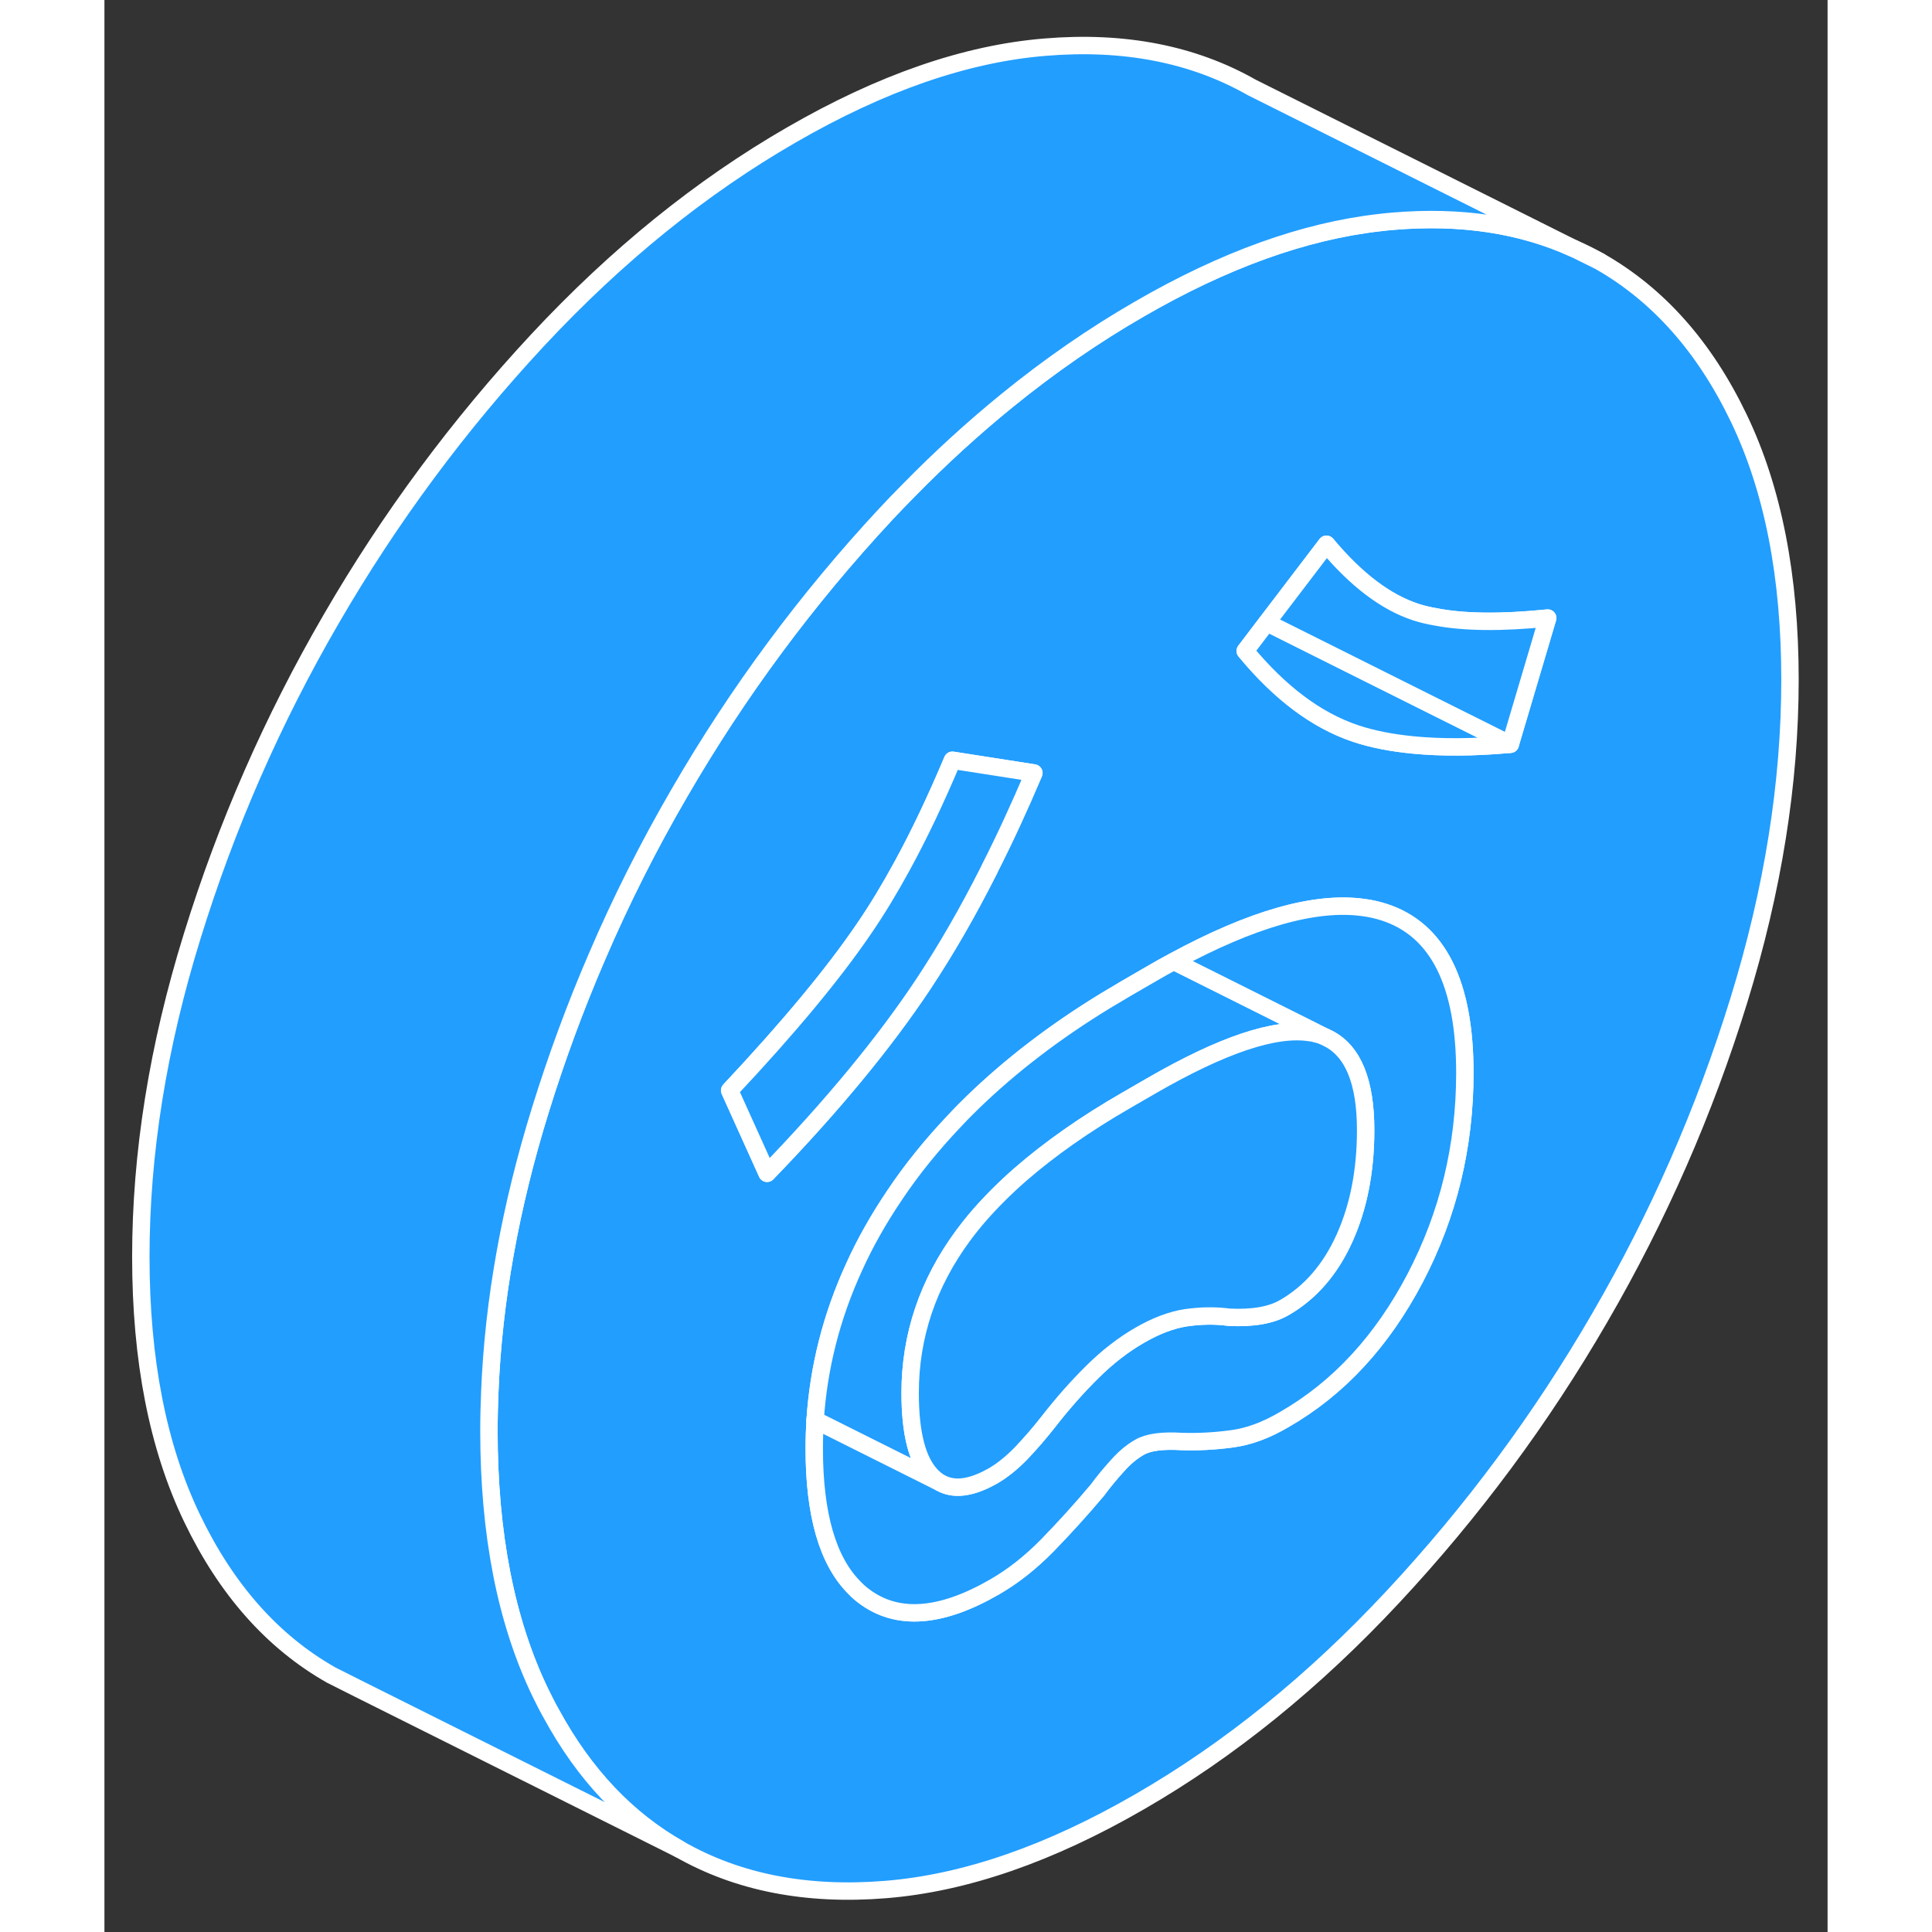 <svg width="48" height="48" viewBox="0 0 99 111" fill="#229EFF" xmlns="http://www.w3.org/2000/svg" stroke-width="1px" stroke-linecap="round" stroke-linejoin="round"><rect x="0" y="0" width="99" height="111" fill="#333333" stroke="none"/><path d="M84.44 14.29L85.91 15.02C85.43 14.75 84.94 14.5 84.44 14.29Z" stroke="white" stroke-linejoin="round"/><path d="M93.901 24.029C91.941 19.939 89.281 16.939 85.911 15.019L84.441 14.289C81.421 12.909 77.941 12.379 74.041 12.709C73.781 12.729 73.521 12.759 73.261 12.789C68.941 13.279 64.341 14.929 59.471 17.749C56.851 19.259 54.321 21.009 51.861 23.009C49.931 24.579 48.041 26.299 46.211 28.169C45.761 28.619 45.331 29.069 44.891 29.539C40.351 34.419 36.391 39.759 33.031 45.559C31.251 48.619 29.671 51.759 28.291 54.979C27.051 57.849 25.971 60.789 25.041 63.789C23.321 69.339 22.351 74.729 22.141 79.959C22.111 80.719 22.091 81.469 22.091 82.209C22.091 88.139 23.071 93.149 25.041 97.239C25.251 97.669 25.461 98.089 25.691 98.489C27.571 101.939 30.011 104.529 33.031 106.239C36.391 108.159 40.351 108.929 44.891 108.559C49.441 108.189 54.301 106.509 59.471 103.519C64.641 100.539 69.501 96.599 74.041 91.729C78.591 86.849 82.551 81.509 85.911 75.709C89.281 69.909 91.941 63.829 93.901 57.479C95.861 51.129 96.841 44.989 96.841 39.049C96.841 33.109 95.861 28.109 93.901 24.029ZM35.921 62.649C39.291 59.059 41.861 55.969 43.631 53.369C44.381 52.279 45.111 51.069 45.831 49.749C46.821 47.939 47.781 45.909 48.721 43.679L53.401 44.409C52.571 46.369 51.721 48.209 50.841 49.939C50.841 49.959 50.841 49.969 50.821 49.989C49.601 52.409 48.341 54.589 47.041 56.549C44.801 59.919 41.811 63.539 38.071 67.409L35.921 62.649ZM75.311 73.419C73.411 77.049 70.901 79.769 67.781 81.559C66.731 82.179 65.711 82.549 64.751 82.669C63.781 82.799 62.831 82.849 61.901 82.819C60.781 82.749 59.971 82.859 59.471 83.149C59.031 83.399 58.611 83.749 58.211 84.199C57.801 84.649 57.411 85.119 57.041 85.619C56.101 86.739 55.151 87.779 54.191 88.769C53.221 89.759 52.211 90.559 51.151 91.169C48.041 92.969 45.531 93.139 43.631 91.699C43.441 91.559 43.271 91.409 43.101 91.229C41.551 89.689 40.781 87.019 40.781 83.219C40.781 82.669 40.801 82.129 40.831 81.589C41.031 78.559 41.771 75.639 43.061 72.819C43.701 71.399 44.491 70.009 45.411 68.649C46.401 67.169 47.541 65.769 48.821 64.419C48.831 64.409 48.831 64.399 48.841 64.399C49.181 64.029 49.541 63.669 49.911 63.309C52.081 61.209 54.611 59.269 57.511 57.499C57.911 57.259 58.311 57.019 58.721 56.779L60.221 55.909C60.631 55.669 61.041 55.439 61.441 55.229C65.941 52.789 69.571 51.759 72.321 52.139C72.741 52.189 73.151 52.289 73.531 52.409C76.611 53.409 78.161 56.489 78.161 61.639C78.161 65.859 77.211 69.779 75.311 73.419ZM80.771 42.759C78.681 42.949 76.811 42.959 75.181 42.799C73.951 42.679 72.861 42.469 71.901 42.149C69.651 41.399 67.541 39.819 65.541 37.399L66.781 35.769L70.211 31.269C71.901 33.299 73.611 34.599 75.351 35.169C75.691 35.279 76.071 35.369 76.471 35.439C78.121 35.759 80.271 35.779 82.921 35.509L80.771 42.759Z" stroke="white" stroke-linejoin="round"/><path d="M70.051 59.539C69.871 59.459 69.681 59.41 69.471 59.359C69.401 59.349 69.341 59.33 69.271 59.33C67.261 59.01 64.221 60.029 60.121 62.4L58.721 63.209C56.341 64.579 54.311 66.01 52.621 67.48C51.741 68.249 50.961 69.029 50.261 69.829C49.931 70.21 49.621 70.6 49.331 70.99C47.311 73.73 46.291 76.749 46.291 80.029C46.291 82.389 46.711 83.99 47.561 84.829C47.751 85.019 47.961 85.169 48.191 85.269L40.831 81.59C41.031 78.559 41.771 75.639 43.061 72.82C43.701 71.4 44.491 70.01 45.411 68.65C46.401 67.169 47.541 65.769 48.821 64.419C48.831 64.409 48.831 64.4 48.841 64.4C49.181 64.029 49.541 63.669 49.911 63.309C52.081 61.209 54.611 59.27 57.511 57.499C57.911 57.26 58.311 57.02 58.721 56.779L60.221 55.91C60.631 55.669 61.041 55.44 61.441 55.23L69.341 59.179L70.051 59.539Z" stroke="white" stroke-linejoin="round"/><path d="M78.161 61.639C78.161 65.859 77.211 69.779 75.311 73.419C73.411 77.049 70.901 79.769 67.781 81.559C66.731 82.179 65.711 82.549 64.751 82.669C63.781 82.799 62.831 82.849 61.901 82.819C60.781 82.749 59.971 82.859 59.471 83.149C59.031 83.399 58.611 83.749 58.211 84.199C57.801 84.649 57.411 85.119 57.041 85.619C56.101 86.739 55.151 87.779 54.191 88.769C53.221 89.759 52.211 90.559 51.151 91.169C48.041 92.969 45.531 93.139 43.631 91.699C43.441 91.559 43.271 91.409 43.101 91.229C41.551 89.689 40.781 87.019 40.781 83.219C40.781 82.669 40.801 82.129 40.831 81.589L48.191 85.269C48.921 85.599 49.841 85.459 50.951 84.849C50.991 84.829 51.021 84.809 51.061 84.789C51.621 84.459 52.161 84.019 52.691 83.469C53.221 82.909 53.741 82.309 54.241 81.669C55.051 80.629 55.891 79.679 56.761 78.819C57.631 77.959 58.531 77.259 59.471 76.719C60.401 76.179 61.291 75.839 62.131 75.709C62.971 75.589 63.801 75.569 64.611 75.679C65.981 75.749 67.041 75.559 67.781 75.129C69.281 74.269 70.431 72.939 71.241 71.149C72.051 69.359 72.461 67.289 72.461 64.929C72.461 62.149 71.741 60.399 70.321 59.669L70.051 59.539L69.341 59.179L61.441 55.229C65.941 52.789 69.571 51.759 72.321 52.139C72.741 52.189 73.151 52.289 73.531 52.409C76.611 53.409 78.161 56.489 78.161 61.639Z" stroke="white" stroke-linejoin="round"/><path d="M72.461 64.93C72.461 67.29 72.051 69.36 71.241 71.15C70.431 72.94 69.281 74.27 67.781 75.13C67.041 75.56 65.981 75.75 64.611 75.68C63.801 75.57 62.971 75.59 62.131 75.71C61.291 75.84 60.401 76.18 59.471 76.72C58.531 77.26 57.631 77.96 56.761 78.82C55.891 79.68 55.051 80.63 54.241 81.67C53.741 82.31 53.221 82.91 52.691 83.47C52.161 84.02 51.621 84.46 51.061 84.79C51.021 84.81 50.991 84.83 50.951 84.85C49.841 85.46 48.921 85.6 48.191 85.27C47.961 85.17 47.751 85.02 47.561 84.83C46.711 83.99 46.291 82.39 46.291 80.03C46.291 76.75 47.311 73.73 49.331 70.99C49.621 70.6 49.931 70.21 50.261 69.83C50.961 69.03 51.741 68.25 52.621 67.48C54.311 66.01 56.341 64.58 58.721 63.21L60.121 62.4C64.221 60.03 67.261 59.01 69.271 59.33C69.341 59.33 69.401 59.35 69.471 59.36C69.681 59.41 69.871 59.46 70.051 59.54L70.321 59.67C71.741 60.4 72.461 62.15 72.461 64.93Z" stroke="white" stroke-linejoin="round"/><path d="M53.401 44.41C52.571 46.37 51.721 48.21 50.841 49.94C50.841 49.96 50.841 49.97 50.821 49.99C49.601 52.41 48.341 54.59 47.041 56.55C44.801 59.92 41.811 63.54 38.071 67.41L35.921 62.65C39.291 59.06 41.861 55.97 43.631 53.37C44.381 52.28 45.111 51.07 45.831 49.75C46.821 47.94 47.781 45.91 48.721 43.68L53.401 44.41Z" stroke="white" stroke-linejoin="round"/><path d="M80.771 42.76C78.681 42.95 76.811 42.959 75.181 42.8C73.951 42.679 72.861 42.469 71.901 42.15C69.651 41.4 67.541 39.819 65.541 37.4L66.781 35.77L75.721 40.239L80.771 42.76Z" stroke="white" stroke-linejoin="round"/><path d="M82.921 35.51L80.771 42.76L75.721 40.239L66.781 35.77L70.211 31.27C71.901 33.3 73.611 34.6 75.351 35.17C75.691 35.28 76.071 35.37 76.471 35.44C78.121 35.76 80.271 35.78 82.921 35.51Z" stroke="white" stroke-linejoin="round"/><path d="M84.441 14.29C81.421 12.91 77.941 12.38 74.041 12.71C73.781 12.73 73.521 12.76 73.261 12.79C68.941 13.28 64.341 14.93 59.471 17.75C56.851 19.26 54.321 21.01 51.861 23.01C49.931 24.58 48.041 26.3 46.211 28.17C45.761 28.62 45.331 29.07 44.891 29.54C40.351 34.42 36.391 39.76 33.031 45.56C31.251 48.62 29.671 51.76 28.291 54.98C27.051 57.85 25.971 60.79 25.041 63.79C23.321 69.34 22.351 74.73 22.141 79.96C22.111 80.72 22.091 81.47 22.091 82.21C22.091 88.14 23.071 93.15 25.041 97.24C25.251 97.67 25.461 98.09 25.691 98.49C27.571 101.94 30.011 104.53 33.031 106.24L14.621 97.04L13.031 96.24C9.661 94.33 7.001 91.32 5.041 87.24C3.071 83.15 2.091 78.14 2.091 72.21C2.091 66.28 3.071 60.14 5.041 53.79C7.001 47.44 9.661 41.36 13.031 35.56C16.391 29.76 20.351 24.42 24.891 19.54C29.441 14.66 34.301 10.73 39.471 7.75C44.641 4.76 49.501 3.08 54.041 2.71C58.591 2.33 62.551 3.11 65.911 5.02L84.441 14.29Z" stroke="white" stroke-linejoin="round"/></svg>
